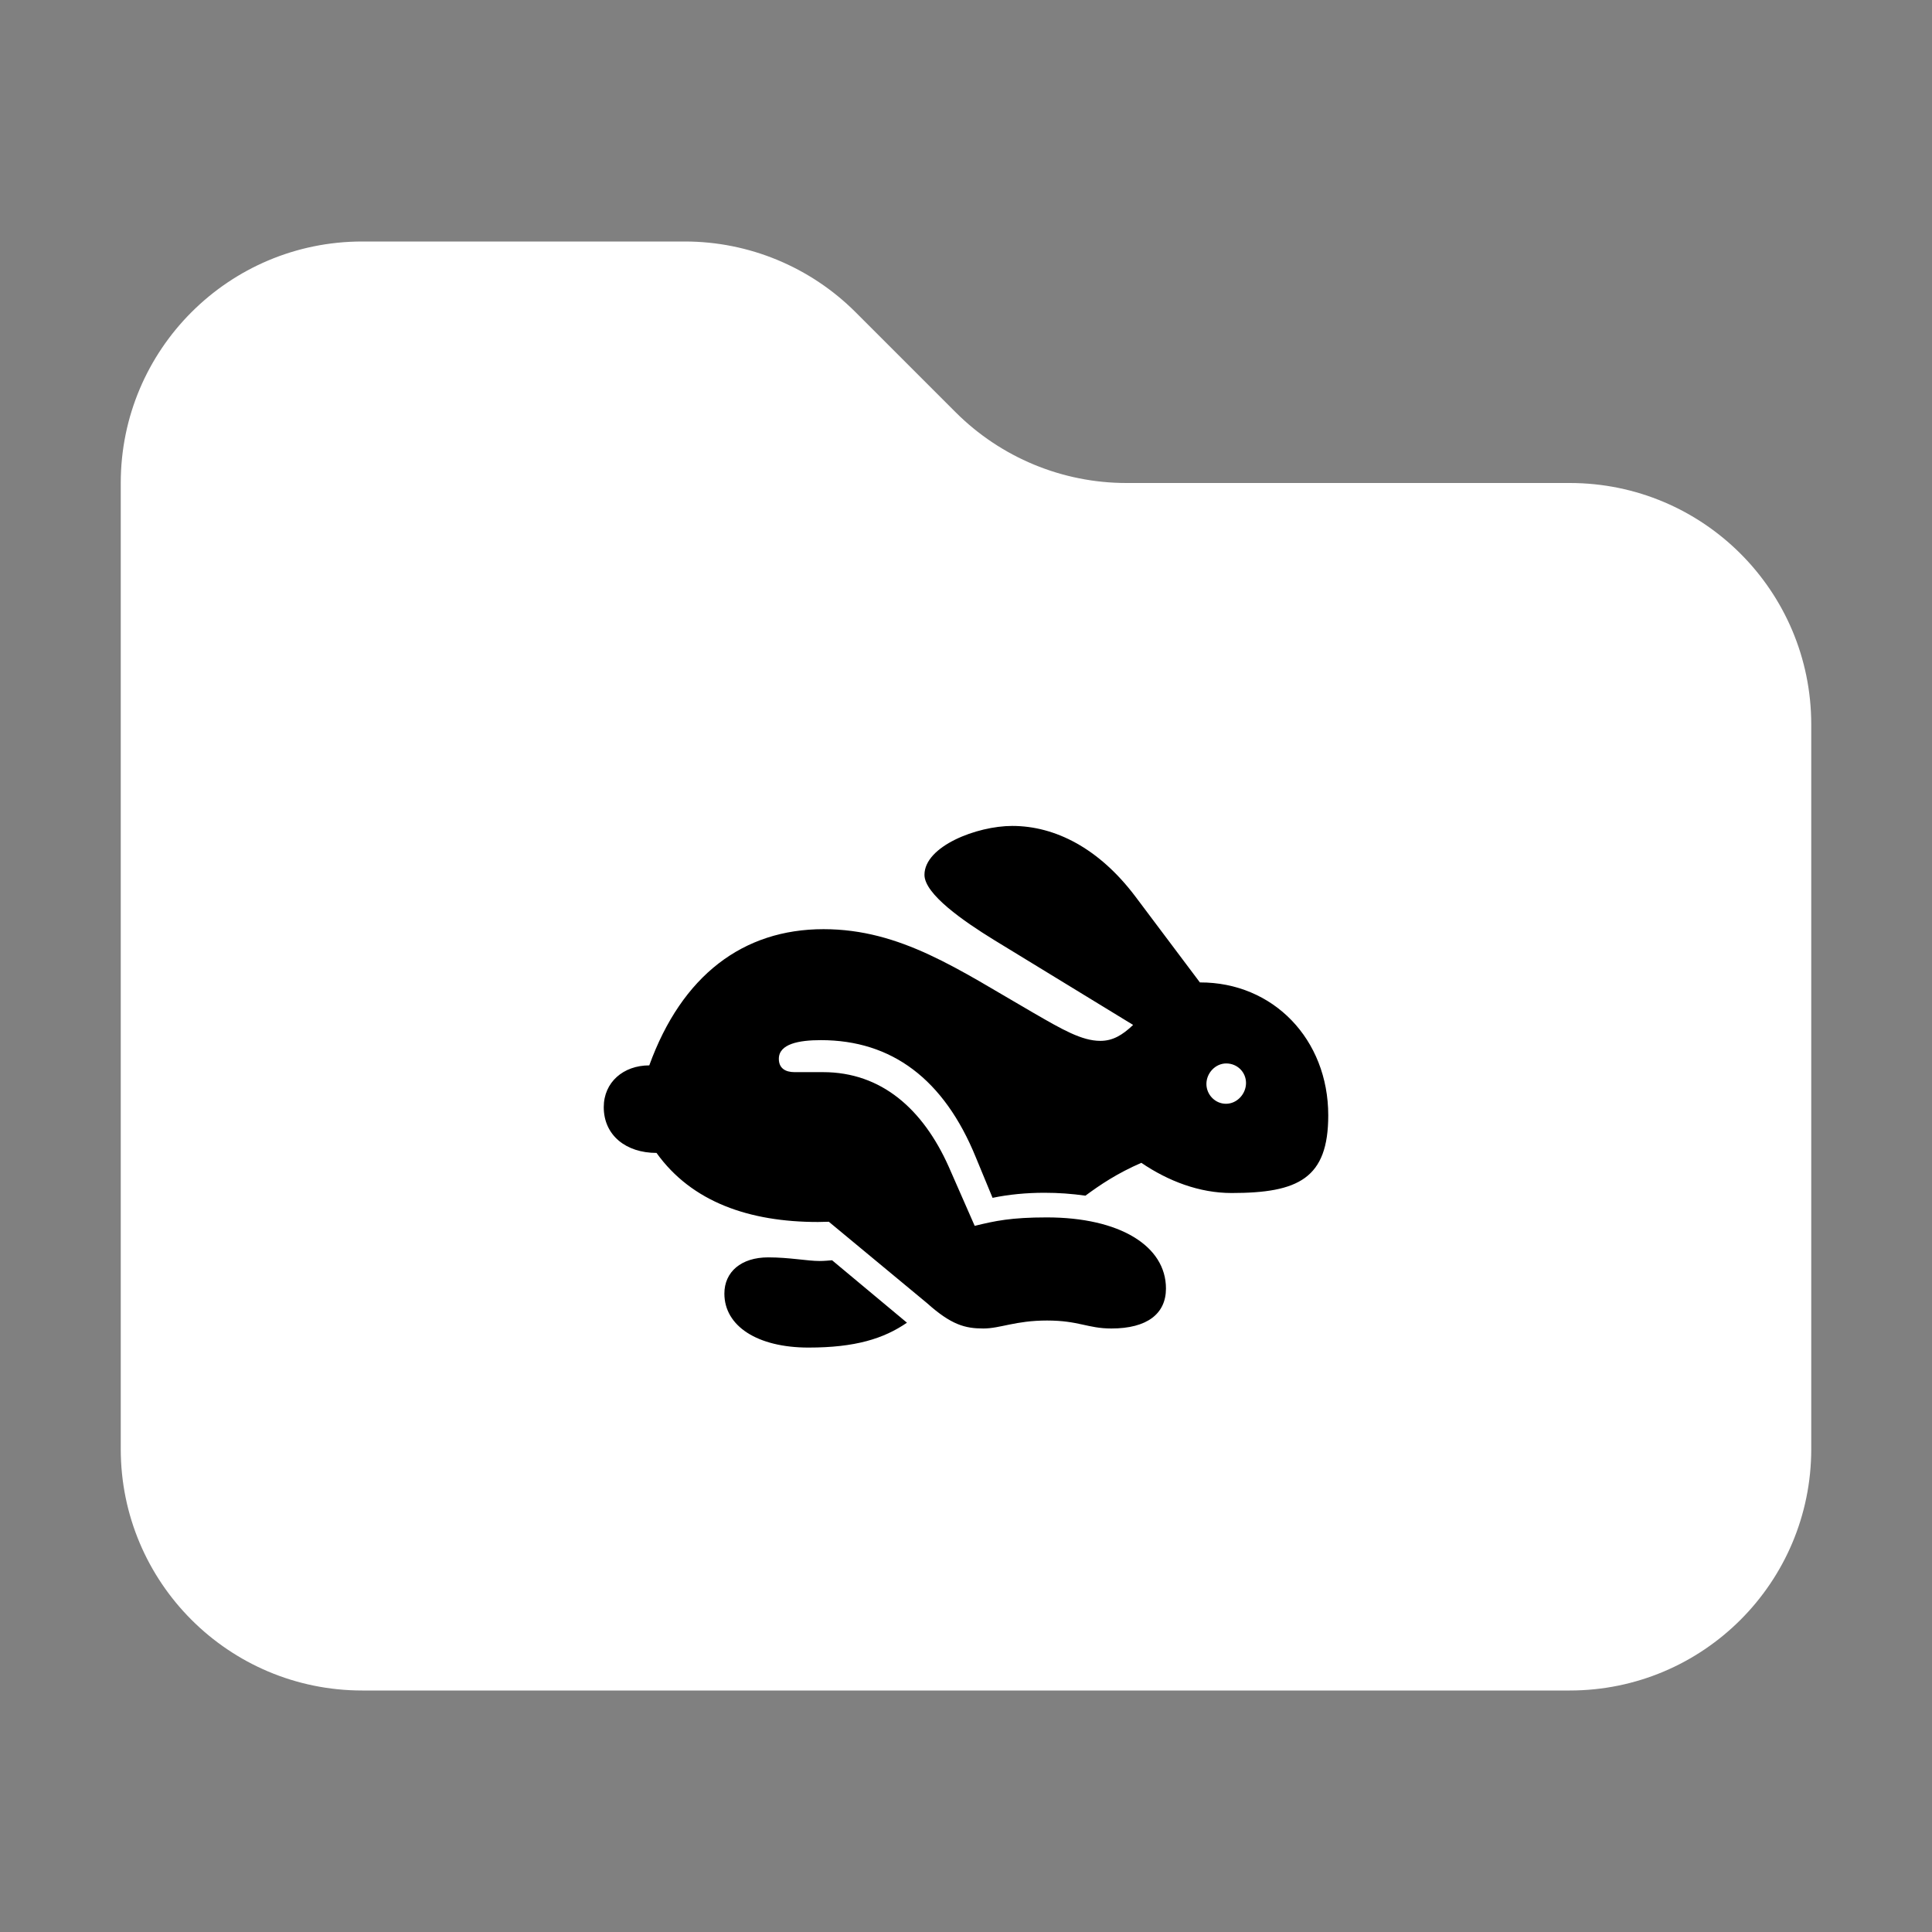 <svg width="16" height="16" viewBox="0 0 16 16" fill="none" xmlns="http://www.w3.org/2000/svg">
<rect x="0" y="0" width="16" height="16" fill="#808080" stroke="none"/>
<path d="M13 14H3C1.895 14 1 13.105 1 12V4C1 2.895 1.895 2 3 2H5.672C6.202 2 6.711 2.211 7.086 2.586L7.914 3.414C8.289 3.789 8.798 4 9.328 4H13C14.105 4 15 4.895 15 6V12C15 13.105 14.105 14 13 14Z" fill="white"/>
<path d="M8.144 11.002C8.284 11.002 8.409 10.936 8.671 10.936C8.935 10.936 9.007 11.002 9.204 11.002C9.5 11.002 9.656 10.88 9.656 10.671C9.656 10.319 9.274 10.082 8.669 10.082C8.373 10.082 8.24 10.111 8.072 10.152L7.856 9.66C7.644 9.187 7.301 8.879 6.816 8.879H6.58C6.502 8.879 6.45 8.845 6.45 8.769C6.45 8.645 6.616 8.614 6.798 8.614C7.385 8.614 7.818 8.937 8.082 9.586L8.22 9.92C8.354 9.892 8.501 9.878 8.649 9.878C8.767 9.878 8.875 9.886 8.989 9.902C9.111 9.812 9.25 9.718 9.452 9.63C9.676 9.782 9.933 9.88 10.199 9.88C10.752 9.88 11 9.76 11 9.237C11 8.606 10.543 8.134 9.937 8.136L9.4 7.421C9.101 7.026 8.739 6.84 8.383 6.84C8.09 6.84 7.656 7.008 7.656 7.245C7.656 7.405 7.98 7.629 8.23 7.783L9.384 8.488C9.294 8.574 9.214 8.62 9.113 8.62C8.959 8.62 8.797 8.526 8.555 8.386C7.938 8.03 7.461 7.695 6.82 7.695C6.154 7.695 5.647 8.078 5.377 8.823C5.162 8.823 5 8.963 5 9.169C5 9.402 5.184 9.548 5.437 9.548C5.729 9.956 6.208 10.12 6.774 10.12C6.804 10.12 6.834 10.118 6.864 10.118L7.676 10.791C7.878 10.972 7.992 11.002 8.144 11.002ZM6.696 11.16C7.083 11.16 7.319 11.086 7.511 10.954L6.891 10.437C6.862 10.439 6.828 10.443 6.786 10.443C6.686 10.443 6.538 10.413 6.362 10.413C6.138 10.413 5.999 10.533 5.999 10.713C5.999 10.982 6.272 11.16 6.696 11.16ZM10.153 9.141C10.063 9.141 9.991 9.065 9.991 8.977C9.991 8.887 10.065 8.807 10.155 8.807C10.247 8.807 10.319 8.879 10.319 8.969C10.319 9.059 10.245 9.141 10.153 9.141Z" fill="black"/>
</svg>
